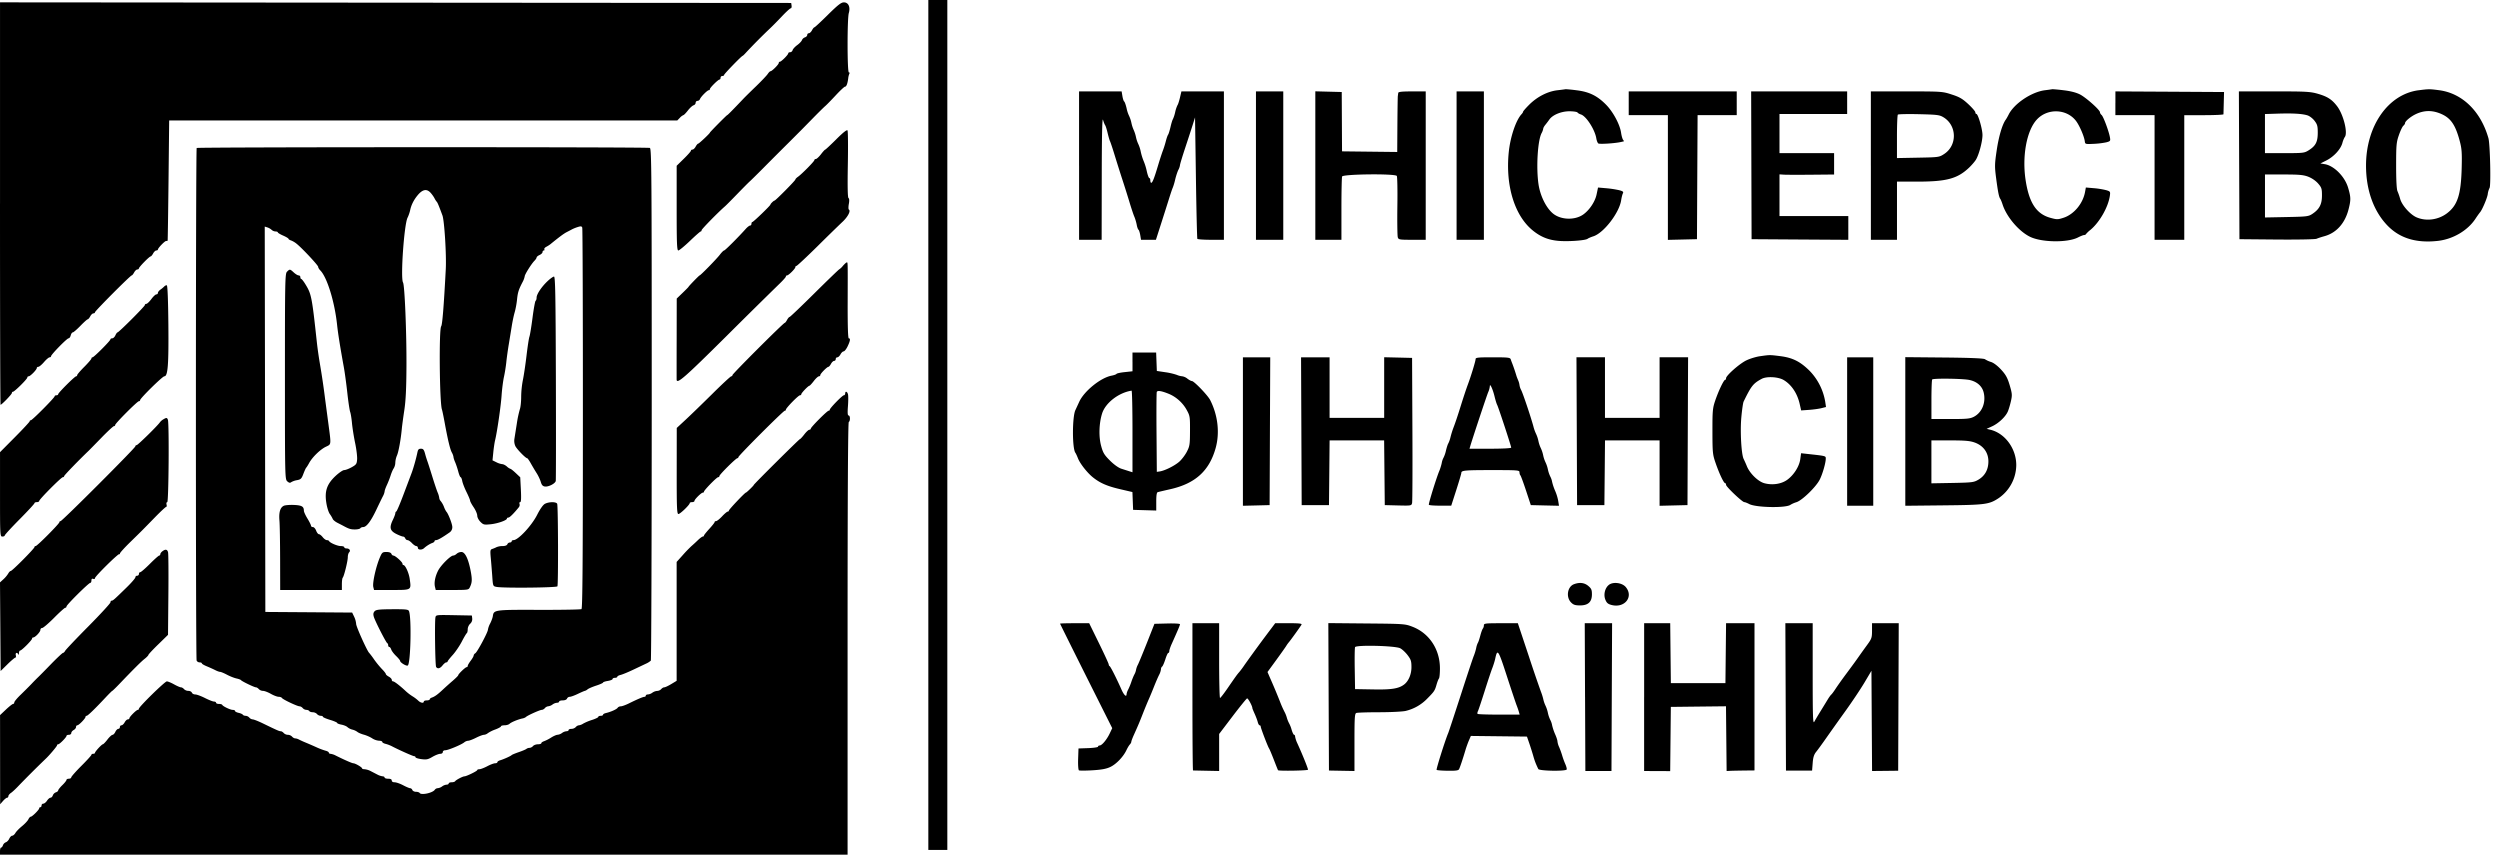 <svg width="117" height="40" viewBox="0 0 117 40" fill="none" xmlns="http://www.w3.org/2000/svg"><path fill-rule="evenodd" clip-rule="evenodd" d="M43.446 19.889v19.889h.889V0h-.889v19.889zM0 9.528c0 5.179.012 9.416.026 9.416.055 0 .53-.493.53-.55 0-.033.023-.06.05-.06.072 0 .672-.594.672-.665 0-.032.029-.058.064-.058.077 0 .38-.31.38-.388 0-.031.033-.056.073-.056.04 0 .16-.1.264-.221.105-.122.223-.222.26-.223.04 0 .07-.023.07-.051 0-.078.744-.839.82-.839.037 0 .083-.062.102-.139.02-.076.062-.138.095-.138s.193-.138.356-.306c.163-.168.317-.306.341-.306.025 0 .079-.062.12-.138.04-.077.107-.14.148-.14.04 0 .074-.023.074-.052 0-.06 1.659-1.725 1.719-1.725.022 0 .073-.063.114-.139.041-.076.108-.139.148-.139.041 0 .074-.022.074-.05 0-.06.49-.561.55-.561.023 0 .076-.063.117-.139.04-.076.108-.139.148-.139.041 0 .074-.02.074-.043 0-.068.32-.401.386-.401.032 0 .064-.007.07-.014.006-.008.025-1.276.042-2.82l.03-2.805h23.778l.122-.125a.503.503 0 0 1 .167-.128c.024-.001.12-.099.21-.217.093-.118.211-.227.265-.242.053-.015.097-.068.097-.116 0-.049.038-.089.085-.089.047 0 .1-.038.118-.086.042-.11.345-.414.412-.414a.052.052 0 0 0 .052-.053c0-.064.387-.447.453-.447.025 0 .047-.037.047-.083 0-.046.037-.083.083-.083.046 0 .083-.023.083-.05 0-.047.823-.895.869-.895.012 0 .09-.076.174-.17a27.32 27.32 0 0 1 1.105-1.112c.117-.11.37-.366.562-.57.192-.203.375-.37.407-.37.032 0 .05-.056.04-.125l-.018-.125L18.515.125.001.11v9.417zM38.745.694c-.325.321-.608.584-.63.584-.022 0-.073.062-.114.139-.04.076-.107.139-.148.139-.04 0-.074.035-.074.08 0 .043-.049.094-.108.113a.238.238 0 0 0-.14.129c-.018.052-.117.157-.222.233-.104.076-.201.183-.215.236-.015.054-.066.097-.115.097s-.089.023-.089.052c0 .066-.326.393-.393.393-.028 0-.051.026-.051.057 0 .069-.317.387-.385.387-.026 0-.084.057-.13.127-.045.07-.289.326-.54.57-.253.243-.525.511-.605.596-.495.521-.734.763-.755.763-.024 0-.807.791-.807.816 0 .037-.509.517-.548.517-.025 0-.078.063-.12.14-.04.075-.107.138-.147.138-.041 0-.074.024-.074.053 0 .028-.15.199-.334.378l-.333.326V9.74c0 1.653.013 1.982.077 1.982.042 0 .286-.2.541-.444.255-.245.483-.445.506-.445.024 0 .043-.026.043-.059 0-.05.759-.826 1.09-1.114.058-.05.319-.313.581-.584.262-.27.52-.53.572-.576.053-.046.332-.32.621-.611a232.97 232.97 0 0 1 1.247-1.248l.57-.571c.024-.023.251-.255.505-.514.254-.26.522-.525.596-.589.074-.063.3-.295.503-.514.203-.218.395-.397.427-.397.065 0 .119-.142.15-.392a.779.779 0 0 1 .055-.22c.019-.03.007-.055-.025-.055-.078 0-.08-2.51-.003-2.778.082-.282-.018-.5-.23-.5-.127 0-.275.115-.75.583zm34.143 3.53c-.463.054-.953.307-1.328.683-.155.155-.28.3-.28.323 0 .022-.032.073-.07.113-.264.28-.53 1.07-.601 1.788-.156 1.57.276 2.968 1.13 3.659.362.293.713.437 1.179.481.447.043 1.28-.015 1.382-.096.035-.027.156-.08.27-.116.486-.157 1.21-1.095 1.3-1.685.02-.13.056-.276.082-.326.037-.073.002-.101-.188-.15a4.778 4.778 0 0 0-.606-.09l-.37-.032-.067.32c-.072.347-.34.745-.636.95-.394.27-1.041.246-1.406-.054-.32-.264-.6-.832-.678-1.377-.113-.782-.038-2.034.144-2.382a.707.707 0 0 0 .078-.21c0-.034.044-.115.098-.18a5.39 5.39 0 0 0 .192-.253c.157-.22.568-.386.948-.382.183.001.348.027.367.057.019.03.09.07.159.092.247.077.653.707.72 1.117.017.105.059.212.093.239.056.043.78-.003 1.063-.068l.131-.03c.012-.002-.004-.035-.034-.073-.03-.038-.073-.188-.094-.333-.055-.38-.37-.97-.697-1.303-.411-.42-.792-.608-1.379-.68a7.002 7.002 0 0 0-.51-.052 13.26 13.26 0 0 1-.392.05zm22.808 0c-.63.084-1.439.629-1.692 1.14-.045.09-.106.197-.135.237-.16.216-.328.784-.422 1.424-.098.66-.1.767-.028 1.316.086.653.132.88.194.965.022.03.071.15.108.265.187.579.761 1.255 1.283 1.51.544.267 1.753.284 2.245.032.121-.062.25-.113.287-.113.037 0 .076-.019.086-.042a1.32 1.32 0 0 1 .208-.198c.43-.355.838-1.073.912-1.6.026-.192.018-.204-.176-.261a3.724 3.724 0 0 0-.576-.092l-.372-.032-.038.21c-.099.543-.522 1.05-1.007 1.206-.27.088-.31.088-.626 0-.638-.18-.975-.684-1.14-1.708-.186-1.145.034-2.369.52-2.891.497-.535 1.394-.502 1.829.066.164.215.383.722.412.953.016.135.027.139.406.121a3.75 3.75 0 0 0 .595-.07c.195-.051.205-.065.176-.233-.05-.287-.307-.977-.39-1.046-.042-.035-.076-.092-.076-.127 0-.11-.654-.692-.94-.838-.18-.09-.442-.157-.764-.194a7.69 7.69 0 0 0-.518-.05 9.205 9.205 0 0 1-.361.05zm17.495 0c-1.427.187-2.461 1.668-2.461 3.526 0 1.145.355 2.135 1.005 2.807.577.596 1.35.83 2.361.716.701-.08 1.383-.479 1.747-1.023a5.21 5.21 0 0 1 .215-.306c.093-.088.338-.657.368-.852a.914.914 0 0 1 .085-.295c.07-.089.026-2.051-.052-2.327-.358-1.263-1.225-2.107-2.309-2.248-.449-.059-.49-.058-.959.003zM50.501 7.75v3.472h1.056l.005-2.903c.003-2.035.022-2.844.06-2.708.031.107.076.22.1.25.023.03.075.193.114.361.04.168.09.343.114.39.023.045.123.345.221.666.098.32.26.833.36 1.139.1.305.25.78.332 1.055.083.275.183.575.223.667.04.092.09.26.112.376.02.114.058.22.083.236.024.015.06.127.082.25l.037.221h.697l.236-.736c.13-.405.299-.936.375-1.18.076-.245.157-.482.18-.528A2.85 2.85 0 0 0 55 8.395c.04-.165.106-.365.147-.445a.667.667 0 0 0 .076-.22c0-.042.11-.404.243-.806.133-.401.291-.887.352-1.08l.11-.35.041 2.82c.022 1.551.053 2.84.067 2.864.015.024.301.044.635.044h.608V4.278H55.29l-.068.291c-.038.16-.088.317-.113.348a1.473 1.473 0 0 0-.111.334 1.642 1.642 0 0 1-.108.332c-.023.03-.072.193-.11.361-.04.168-.09.331-.114.362-.023.03-.071.168-.106.305a4.456 4.456 0 0 1-.14.445c-.041.106-.143.419-.225.694-.177.592-.261.806-.318.806-.023 0-.042-.05-.042-.112 0-.06-.021-.11-.047-.11s-.079-.144-.118-.32a2.652 2.652 0 0 0-.14-.458 2.63 2.63 0 0 1-.14-.445 1.63 1.63 0 0 0-.114-.362 1.468 1.468 0 0 1-.112-.333 1.682 1.682 0 0 0-.107-.333 1.64 1.64 0 0 1-.107-.332 1.468 1.468 0 0 0-.112-.334 1.534 1.534 0 0 1-.113-.348c-.037-.16-.088-.304-.113-.32-.025-.015-.062-.127-.083-.25l-.037-.221H50.5V7.75zm8.278 0v3.472h1.278V4.278h-1.278V7.75zm2.778-.002v3.474h1.222v-1.44c0-.792.014-1.477.032-1.522.044-.114 2.488-.14 2.56-.026.025.04.037.675.026 1.413-.01.737-.001 1.394.02 1.458.034.11.074.117.671.117h.636V4.278h-.64c-.469 0-.64.018-.646.07l-.02.152c-.006.046-.015.653-.02 1.348l-.008 1.265-1.291-.015-1.292-.015-.007-1.389-.007-1.388-.618-.016-.618-.016v3.474zm6.611.002v3.472h1.278V4.278h-1.278V7.75zm8.056-2.917v.556h1.833v5.837l.68-.016.681-.016.014-2.902.015-2.903h1.832V4.278h-5.055v.555zm5.74 2.903l.01 3.458 2.263.015 2.264.014v-1.112H83.28V8.16l.209.014c.114.007.69.009 1.277.003l1.07-.01v-1H83.28V5.334h3.167V4.278h-4.493l.01 3.458zm5.593.014v3.472h1.222V8.5h.948c1.375 0 1.882-.137 2.428-.656.118-.113.26-.277.315-.365.143-.231.31-.853.31-1.158 0-.279-.206-.988-.286-.988-.027 0-.048-.035-.048-.077 0-.043-.15-.215-.331-.384-.272-.252-.411-.333-.776-.45-.437-.142-.469-.144-2.113-.144h-1.67V7.75zM99 4.833v.556h1.834v5.833h1.39V5.39h.916c.504 0 .918-.019.918-.042l.014-.541.013-.5-2.542-.015-2.542-.014v.556zm5.793 2.903l.013 3.458 1.75.016c.975.008 1.799-.008 1.861-.036.061-.028.224-.081.361-.119.561-.152.965-.6 1.134-1.257.114-.441.111-.57-.021-1.015-.157-.525-.659-1.03-1.097-1.101l-.199-.033.272-.136c.35-.174.671-.52.754-.811a1.15 1.15 0 0 1 .111-.283c.16-.182-.055-1.055-.357-1.45-.243-.317-.453-.452-.908-.582-.342-.098-.558-.11-2.035-.11h-1.652l.013 3.46zm9.476-2.395c.431.194.647.513.843 1.245.099.37.113.552.095 1.27-.032 1.25-.192 1.749-.685 2.124-.407.31-.971.387-1.424.193-.301-.13-.688-.564-.771-.867a2.914 2.914 0 0 0-.124-.356c-.041-.085-.064-.515-.064-1.194 0-.966.012-1.095.129-1.433.071-.204.164-.4.208-.437.044-.037.08-.092.08-.123 0-.09.271-.315.519-.429.397-.182.778-.18 1.194.007zm-6.282.057c.1.03.25.145.333.255.131.172.152.251.151.565-.002.425-.098.61-.424.815-.201.127-.256.134-1.129.134H106v-1.83l.598-.019c.703-.022 1.139.003 1.389.08zm-17.024.096c.627.388.64 1.313.022 1.714-.23.15-.253.153-1.22.171l-.987.019v-.995c0-.548.019-1.015.042-1.039.023-.023.468-.032.99-.02.868.021.965.034 1.153.15zM39.139 6.518c-.267.265-.5.483-.52.485-.019.001-.11.1-.2.22-.093.119-.199.217-.237.219-.038.001-.07.025-.07.053 0 .057-.593.658-.77.781-.065.045-.118.101-.118.125 0 .048-.93.988-.978.988-.038 0-.19.149-.19.186 0 .046-.796.814-.844.814-.024 0-.044.037-.044.083 0 .046-.028.084-.063.084s-.124.068-.2.152c-.357.4-.972 1.014-1.016 1.014-.027 0-.119.092-.204.204-.152.199-.9.963-.942.963-.024 0-.52.51-.52.536 0 .008-.124.135-.276.281l-.276.266-.003 1.861a464.382 464.382 0 0 0-.002 1.93c.007.233.363-.078 2.326-2.027a351.921 351.921 0 0 1 2.449-2.418c.186-.176.338-.345.338-.375 0-.03.024-.054.054-.054.072 0 .39-.315.39-.387 0-.032.024-.058.052-.058.028 0 .489-.43 1.023-.958a87.985 87.985 0 0 1 1.1-1.075c.272-.244.432-.54.328-.604-.024-.015-.024-.133 0-.264.028-.151.022-.25-.015-.273-.04-.024-.05-.533-.032-1.567.015-.842.008-1.561-.015-1.598-.028-.046-.199.088-.526.413zm-29.934.408c-.046.046-.05 23.866-.003 23.986.018.048.08.088.139.088.058 0 .105.02.105.045 0 .025.106.088.236.14.13.054.307.134.393.178.087.045.19.081.228.081.039 0 .183.06.32.133.137.073.334.15.439.174.104.022.202.058.217.08.041.056.622.336.699.336.036 0 .096.037.135.083a.287.287 0 0 0 .195.083c.07 0 .235.063.368.139.133.076.297.138.364.138s.137.026.156.057c.044.07.718.389.824.389.043 0 .11.037.148.083a.254.254 0 0 0 .17.083c.056 0 .117.025.136.056.018.03.092.055.163.055.07 0 .16.038.198.084a.258.258 0 0 0 .173.083c.058 0 .105.02.105.045 0 .025.15.09.333.145.183.055.333.12.333.143 0 .024.091.06.203.081.11.021.238.074.281.118a.565.565 0 0 0 .228.114.68.68 0 0 1 .233.106c.045.04.183.098.305.131s.297.11.39.172a.702.702 0 0 0 .319.111c.084 0 .152.025.152.055s.07.071.153.091c.084.02.215.07.292.11.328.172.989.467 1.047.467.035 0 .064.023.064.05 0 .028.123.068.274.088.234.032.309.017.518-.106.135-.079.3-.143.366-.143.07 0 .12-.035.12-.084 0-.047.05-.083.118-.083.133 0 .753-.26.886-.37a.338.338 0 0 1 .182-.074c.052 0 .218-.063.37-.14.15-.076.316-.138.368-.138a.332.332 0 0 0 .182-.076 1.57 1.57 0 0 1 .352-.174c.145-.054.264-.12.264-.147 0-.026.073-.048.163-.048.089 0 .195-.03.236-.069.08-.076.384-.202.6-.25a.41.41 0 0 0 .168-.068c.043-.06.65-.335.74-.335.043 0 .11-.037.148-.083a.25.25 0 0 1 .16-.085.423.423 0 0 0 .198-.084.42.42 0 0 1 .209-.081c.055 0 .1-.025.1-.056 0-.03.076-.055.168-.055.099 0 .182-.035.2-.084a.145.145 0 0 1 .128-.083c.052 0 .224-.062.382-.139.159-.076.305-.139.326-.139a.33.33 0 0 0 .125-.071c.048-.04.231-.119.407-.176.176-.057.32-.122.32-.143 0-.022.1-.056.222-.075.122-.02.222-.06.222-.09 0-.031.05-.056.111-.056s.111-.022.111-.05c0-.027.069-.065.153-.085.084-.02.34-.125.57-.234l.61-.289a.86.86 0 0 0 .236-.147c.022-.03.041-5.434.042-12.008 0-10.849-.008-11.956-.088-11.986-.12-.047-21.162-.043-21.208.003zm98.824 1.346c.166.063.349.19.458.315.163.189.181.244.181.562 0 .408-.118.638-.44.855-.189.127-.25.135-1.213.154l-1.014.02V8.166h.875c.725 0 .923.018 1.153.105zm-87.883.743c.063.068.148.186.188.263a.84.84 0 0 0 .106.166c.033.028.101.191.266.638.092.25.191 1.852.156 2.522-.092 1.741-.161 2.6-.215 2.668-.108.136-.076 3.582.036 3.895.017.045.071.308.122.583.15.82.256 1.27.34 1.425a.666.666 0 0 1 .079.214c0 .037.034.145.077.242.042.096.108.293.146.438.038.146.088.264.111.264.023 0 .058.083.076.183.02.1.109.332.2.514.09.182.165.361.166.398 0 .036.076.178.168.313.092.136.167.311.167.39 0 .08.065.207.148.29.138.138.172.146.482.114.335-.035.759-.185.759-.268 0-.025.031-.045.07-.045.059 0 .253-.193.492-.489a.173.173 0 0 0 .028-.152c-.017-.045-.004-.081.03-.081.044 0 .053-.174.033-.581l-.03-.582-.208-.196c-.115-.108-.226-.197-.248-.197a.525.525 0 0 1-.167-.11c-.07-.062-.17-.112-.223-.112a.839.839 0 0 1-.273-.09l-.179-.088.037-.37c.02-.202.057-.456.083-.563.098-.403.272-1.603.306-2.111.02-.29.07-.678.11-.861.041-.183.091-.496.111-.695.02-.198.072-.573.116-.833l.14-.861c.034-.214.095-.501.136-.639.04-.137.09-.4.108-.583.036-.345.074-.467.255-.817a.986.986 0 0 0 .106-.28c0-.085.315-.587.458-.73.054-.054.098-.122.098-.15 0-.03.062-.082.138-.117.077-.034.14-.096.14-.137 0-.041.026-.075.058-.075s.044-.024.026-.053c-.018-.029.023-.082.09-.118a1.46 1.46 0 0 0 .183-.114c.45-.365.639-.505.78-.577.092-.047.205-.106.251-.132a1.85 1.85 0 0 1 .26-.103c.144-.046.184-.041.21.027.018.047.032 4.074.03 8.95 0 6.692-.017 8.874-.066 8.904-.035.022-.93.038-1.989.035-2.083-.007-2.117-.002-2.159.292-.01.076-.067.231-.125.345a.977.977 0 0 0-.105.29c0 .118-.499 1.05-.59 1.104-.043.025-.077.072-.077.106s-.062.143-.139.244c-.076.1-.139.208-.139.24 0 .034-.023.06-.051.06-.058 0-.393.322-.394.38 0 .02-.117.137-.259.26-.142.121-.351.309-.465.416-.24.226-.376.323-.511.369-.054.018-.098.055-.098.082 0 .027-.062.049-.138.049-.077 0-.14.025-.14.055 0 .09-.154.064-.261-.044a1.689 1.689 0 0 0-.266-.201 2.198 2.198 0 0 1-.306-.232c-.278-.262-.544-.467-.604-.467-.034 0-.062-.033-.062-.074 0-.04-.063-.107-.14-.148-.076-.041-.138-.096-.138-.123 0-.026-.081-.13-.18-.23a4.397 4.397 0 0 1-.373-.457 3.54 3.54 0 0 0-.226-.301c-.089-.073-.61-1.229-.61-1.354a.984.984 0 0 0-.093-.338l-.094-.196-2.031-.015-2.032-.014-.014-9.018-.014-9.017.122.038a.58.58 0 0 1 .2.115.299.299 0 0 0 .182.076c.06 0 .108.02.108.042 0 .023.113.091.25.151s.25.128.25.15c0 .021.052.056.117.076a.99.99 0 0 1 .263.156c.272.221 1.007 1.008 1.008 1.078 0 .038.044.114.098.167.318.318.672 1.463.787 2.541.045.421.136.996.318 2 .044.245.117.782.162 1.195.045.412.105.812.133.889.027.076.066.314.085.528.02.213.085.629.146.922.062.294.104.64.094.77-.015.213-.04.249-.255.369-.13.073-.288.133-.35.133s-.248.127-.412.282c-.398.377-.51.704-.424 1.25.032.21.105.444.162.521.056.078.117.181.136.23.018.049.116.13.218.182.102.052.223.114.269.139.272.148.353.174.551.174.121 0 .236-.025.255-.056.018-.03.078-.055.131-.055.156 0 .36-.268.616-.806.13-.275.272-.566.315-.647a.675.675 0 0 0 .076-.219c0-.04.048-.173.106-.297a4.31 4.31 0 0 0 .175-.448c.038-.122.102-.272.144-.332a.558.558 0 0 0 .075-.27.99.99 0 0 1 .078-.334c.075-.17.18-.747.227-1.258.013-.138.065-.525.116-.862.067-.438.095-1.018.1-2.055.008-1.574-.083-3.793-.16-3.917-.125-.203.05-2.72.212-3.036.044-.087.1-.246.122-.353.051-.243.17-.479.348-.694.229-.276.422-.316.601-.124zm19.3 3.43a.762.762 0 0 1-.172.162c-.018.003-.538.504-1.155 1.115-.616.611-1.14 1.111-1.165 1.111-.025 0-.078.063-.12.14-.04.076-.09.138-.109.138-.06 0-2.446 2.383-2.446 2.443a.057.057 0 0 1-.056.057c-.032 0-.43.369-.884.82-.455.45-1.016.994-1.247 1.208l-.42.389-.002 2.014c-.002 1.731.01 2.014.08 2.014.082 0 .53-.431.53-.512 0-.024.05-.044.11-.044.061 0 .111-.026.111-.057 0-.072.319-.387.391-.387.03 0 .054-.02.054-.045 0-.068.596-.678.663-.678.032 0 .06-.024.06-.055 0-.067.772-.834.84-.834.026 0 .048-.023.048-.051 0-.068 2.102-2.17 2.17-2.17a.051.051 0 0 0 .052-.05c0-.075.585-.673.658-.673.036 0 .064-.023.064-.051 0-.057.321-.392.38-.396.02-.001.112-.1.204-.22.091-.12.198-.218.236-.22.038 0 .07-.028.07-.06 0-.066.315-.386.38-.386.025 0 .078-.063.12-.14.04-.076.107-.138.148-.138.04 0 .073-.038.073-.083 0-.046.034-.084.074-.084.041 0 .108-.062.149-.139.04-.076.107-.139.147-.139.04 0 .123-.104.185-.232.124-.257.142-.379.056-.379-.037 0-.055-.579-.052-1.68.006-1.978.008-1.876-.045-1.872-.023.002-.104.076-.18.163zm-26.014.271c-.091.093-.097.402-.097 4.905 0 4.72.002 4.808.11 4.906.08.072.13.083.18.041a.79.79 0 0 1 .274-.096c.178-.033.214-.069.3-.297.054-.142.113-.27.13-.286.019-.015.082-.115.14-.222.151-.276.522-.635.782-.759.258-.122.252-.067.118-1.075l-.155-1.166a35.74 35.74 0 0 0-.242-1.64 19.25 19.25 0 0 1-.136-.944c-.24-2.22-.26-2.32-.55-2.791-.08-.13-.165-.236-.187-.236-.023 0-.042-.038-.042-.084a.082.082 0 0 0-.08-.083c-.045 0-.148-.063-.23-.139-.176-.162-.187-.163-.315-.034zm12.199.437c-.284.266-.518.616-.518.773 0 .068-.02.136-.046.151-.025.015-.09.373-.145.795-.054.422-.12.82-.145.886-.025.065-.086.465-.136.889-.05.423-.127.936-.17 1.139a4.51 4.51 0 0 0-.08.788c0 .23-.028.49-.061.575a5.182 5.182 0 0 0-.144.684l-.113.714a.606.606 0 0 0 .047.333c.078.151.48.564.55.564.021 0 .098.108.171.24.073.13.195.336.271.455.077.12.165.307.197.415.042.146.092.201.193.215.168.024.483-.138.508-.261.01-.05.013-2.223.005-4.827-.012-3.883-.028-4.737-.088-4.737-.04 0-.174.094-.296.209zm-17.942.252a1.33 1.33 0 0 1-.18.149c-.065.045-.119.114-.119.153a.07.07 0 0 1-.072.07c-.04 0-.147.1-.236.222-.09.121-.195.221-.233.222-.039 0-.07.026-.07.057 0 .06-1.218 1.278-1.279 1.278-.02 0-.065.062-.1.138-.034.077-.1.14-.147.14-.047 0-.085.021-.085.048 0 .065-.773.84-.837.84-.029 0-.052.025-.052.056 0 .03-.15.205-.333.389-.183.183-.334.358-.334.389 0 .03-.022.055-.049.055-.065 0-.84.773-.84.838 0 .028-.037.051-.083.051-.046 0-.083.021-.083.047 0 .066-1.046 1.12-1.112 1.12-.03 0-.055.021-.055.048 0 .026-.312.363-.694.747l-.695.7v1.975c0 1.937.003 1.974.112 1.974.06 0 .11-.024.11-.053 0-.03.313-.37.695-.756.382-.386.695-.724.695-.752 0-.027.05-.05.11-.05.062 0 .112-.025.112-.055 0-.076 1.031-1.112 1.106-1.112.033 0 .06-.022.06-.049 0-.038.669-.73 1.16-1.2.032-.031.296-.3.586-.598s.553-.542.585-.542c.032 0 .058-.024.058-.054 0-.073 1.035-1.112 1.109-1.112.032 0 .058-.023.058-.051 0-.085 1.049-1.116 1.134-1.116.165 0 .206-.527.189-2.412-.011-1.156-.038-1.835-.073-1.845-.03-.009-.084.014-.118.051zm45.312 3.533v.438l-.36.039c-.198.02-.373.058-.388.083-.016.025-.12.062-.231.083-.511.096-1.285.722-1.515 1.225l-.179.388c-.151.324-.152 1.796 0 1.997.024.032.077.146.118.253.097.251.437.685.706.899.334.267.669.412 1.278.553l.567.132.016.416.016.417.542.016.541.016v-.42c0-.29.022-.427.07-.44.038-.012.307-.075.597-.141 1.163-.265 1.815-.858 2.112-1.92.2-.714.106-1.54-.256-2.25-.113-.222-.754-.889-.855-.889-.037 0-.13-.05-.208-.11a.512.512 0 0 0-.241-.112.838.838 0 0 1-.257-.067 3.047 3.047 0 0 0-.545-.125l-.389-.058-.016-.43-.016-.431H53v.438zm29.361-.266c-.183.026-.47.114-.637.196-.32.155-.946.708-.946.835 0 .041-.02.075-.044.075-.063 0-.31.519-.464.972-.12.356-.13.479-.129 1.444.002.99.011 1.082.147 1.473.17.494.383.944.446.944.024 0 .044.035.044.078 0 .09.76.81.854.811.035 0 .138.04.23.089.318.168 1.731.194 1.932.035a1.26 1.26 0 0 1 .283-.123c.266-.086.907-.708 1.082-1.049.133-.26.286-.787.286-.986 0-.13.018-.125-.841-.22l-.314-.035-.038.277c-.047.346-.31.757-.625.977-.272.19-.686.25-1.055.15-.289-.077-.676-.452-.816-.788a6.083 6.083 0 0 0-.152-.343c-.11-.21-.171-1.291-.111-1.948.032-.353.08-.686.107-.741.359-.738.447-.849.845-1.064.232-.126.77-.098 1.028.053.365.214.641.626.752 1.123l.068.301.367-.026c.203-.014.465-.05.582-.08l.214-.054-.039-.26a2.726 2.726 0 0 0-.722-1.427c-.44-.439-.8-.62-1.376-.693-.502-.063-.487-.063-.957.004zm-24.194 3.524v3.474l.625-.015.625-.016.014-3.458.015-3.459h-1.279v3.474zm2.736-.015l.014 3.458h1.278l.015-1.514.014-1.514h2.552l.015 1.514.015 1.514.623.016c.61.015.625.012.655-.112.017-.07.024-1.626.015-3.46l-.015-3.333-.653-.016-.653-.015v2.837h-2.555v-2.834h-1.335l.015 3.459zm8.153-3.368c0 .087-.214.789-.363 1.187-.079.213-.21.61-.332 1-.136.439-.257.8-.335 1a4.45 4.45 0 0 0-.14.444 1.381 1.381 0 0 1-.105.306c-.023.03-.073.18-.11.333a1.43 1.43 0 0 1-.113.333.838.838 0 0 0-.085.25c-.022.108-.072.27-.11.362-.141.333-.519 1.555-.493 1.597.014.023.256.041.536.04h.511l.237-.735c.13-.405.236-.764.236-.8-.001-.115.165-.13 1.448-.13 1.198 0 1.273.006 1.273.102 0 .056.02.12.042.143.023.022.142.345.265.717l.223.677.66.016.659.015-.037-.23a2.203 2.203 0 0 0-.14-.46 2.514 2.514 0 0 1-.144-.424.843.843 0 0 0-.085-.251 1.434 1.434 0 0 1-.113-.334 1.496 1.496 0 0 0-.111-.333 1.5 1.5 0 0 1-.111-.333 1.496 1.496 0 0 0-.111-.334 1.5 1.5 0 0 1-.111-.333 1.527 1.527 0 0 0-.11-.332 1.924 1.924 0 0 1-.128-.362c-.14-.504-.482-1.516-.567-1.685a.73.73 0 0 1-.08-.232.847.847 0 0 0-.065-.232 3.086 3.086 0 0 1-.072-.184 8.458 8.458 0 0 0-.196-.583 3.103 3.103 0 0 1-.077-.209c-.028-.086-.119-.097-.839-.097-.709 0-.807.011-.807.09zm4.736 3.368l.014 3.458h1.278l.015-1.514.014-1.514h2.554v3.06l.653-.016.653-.016.014-3.458.014-3.459h-1.334v2.834h-2.556v-2.834h-1.334l.015 3.459zm12.653.013v3.473h1.222v-6.945h-1.222v3.472zm2.722-.002v3.478l1.792-.019c1.955-.02 2.127-.042 2.571-.334a1.9 1.9 0 0 0 .83-1.54c.006-.777-.525-1.504-1.22-1.667l-.167-.04.253-.116c.31-.143.638-.453.742-.701.043-.102.108-.322.145-.489.061-.273.055-.346-.06-.734-.103-.347-.181-.49-.398-.727-.165-.18-.35-.322-.476-.362a1.174 1.174 0 0 1-.284-.129c-.053-.042-.664-.068-1.903-.08l-1.825-.017v3.477zm3-2.41c.362.079.603.294.672.605.105.463-.085.92-.461 1.117-.18.093-.325.107-1.098.107h-.89v-.907c0-.5.016-.924.036-.945.06-.06 1.435-.042 1.74.024zm-22.221.78c.04.164.093.337.118.382.057.102.659 1.933.659 2.005 0 .03-.419.051-.976.051h-.976l.037-.125c.13-.434.776-2.378.839-2.522a.922.922 0 0 0 .076-.278c0-.165.14.139.223.486zM53 20.19v1.912l-.152-.048-.375-.12c-.133-.044-.345-.196-.53-.382-.264-.263-.324-.363-.41-.684-.118-.435-.1-1.052.045-1.516.156-.496.774-.975 1.38-1.069.024-.003.042.855.042 1.907zm1.695-1.76c.342.139.653.415.835.743.159.287.165.324.162.993-.002.639-.014.717-.149.977-.08.155-.24.365-.355.466-.218.191-.68.421-.913.454l-.136.02-.014-1.834c-.008-1.008-.003-1.865.012-1.904.032-.081.215-.053.558.085zm-15.14-.014c0 .045-.027.083-.062.083-.07 0-.66.605-.66.677 0 .025-.023.045-.052.045-.068 0-.836.771-.836.839 0 .027-.031.051-.07.053-.038.001-.144.1-.236.22-.091.119-.184.218-.205.219-.037.003-2.156 2.107-2.156 2.142 0 .03-.34.36-.37.36-.047 0-.797.792-.797.842 0 .026-.024.047-.054.047s-.15.1-.264.223c-.115.122-.24.222-.279.222-.038 0-.07.02-.07.046 0 .025-.112.168-.25.318-.137.15-.25.292-.25.315 0 .024-.023.043-.053.043s-.138.081-.24.18c-.103.1-.235.22-.294.27a6.19 6.19 0 0 0-.398.413l-.292.325v5.564l-.252.152c-.139.084-.286.153-.327.153-.04 0-.105.037-.143.083a.281.281 0 0 1-.188.085.457.457 0 0 0-.226.083.42.42 0 0 1-.208.082c-.055 0-.1.025-.1.056 0 .03-.028.055-.061.055-.068 0-.325.109-.736.312-.148.073-.316.133-.372.133-.057 0-.124.03-.148.069-.045.07-.326.195-.558.248-.07.016-.125.05-.125.078 0 .027-.05.049-.111.049-.062 0-.112.022-.112.05 0 .026-.13.09-.291.142a2.36 2.36 0 0 0-.415.173.493.493 0 0 1-.202.08c-.043 0-.11.037-.147.083a.294.294 0 0 1-.201.083c-.073 0-.133.025-.133.056 0 .03-.045.055-.1.055a.42.42 0 0 0-.208.082.43.43 0 0 1-.206.083c-.055.001-.192.06-.306.133a1.91 1.91 0 0 1-.332.17c-.07.022-.125.063-.125.092 0 .028-.072.051-.16.051-.088 0-.191.038-.23.084a.246.246 0 0 1-.162.083.251.251 0 0 0-.146.048c-.029.026-.19.095-.358.152-.168.058-.318.12-.333.139-.035.042-.376.196-.542.244-.069.02-.125.059-.125.087 0 .029-.049.052-.108.052-.06 0-.226.063-.37.14-.143.075-.307.138-.363.138-.057 0-.103.019-.103.042 0 .044-.506.291-.597.291-.078 0-.396.166-.433.226-.018.029-.093.052-.168.052-.075 0-.136.025-.136.056 0 .03-.045.055-.1.055a.42.42 0 0 0-.208.082.426.426 0 0 1-.203.083.186.186 0 0 0-.139.072c-.095.15-.64.267-.71.152-.02-.03-.097-.055-.172-.055-.076 0-.152-.038-.17-.084-.017-.046-.063-.083-.1-.083-.039 0-.188-.063-.331-.139-.144-.076-.323-.139-.397-.139-.084 0-.136-.032-.136-.083 0-.056-.056-.084-.167-.084-.092 0-.167-.025-.167-.055s-.04-.056-.088-.056a.741.741 0 0 1-.25-.083l-.323-.167a.763.763 0 0 0-.278-.083c-.064 0-.116-.019-.117-.042 0-.051-.318-.236-.406-.236-.057 0-.41-.154-.834-.366a.74.74 0 0 0-.236-.078c-.043 0-.079-.025-.079-.055s-.069-.07-.152-.09a3.189 3.189 0 0 1-.431-.163 18.35 18.35 0 0 0-.5-.217 4.31 4.31 0 0 1-.319-.145.446.446 0 0 0-.173-.052c-.043 0-.109-.038-.147-.084a.285.285 0 0 0-.194-.083.285.285 0 0 1-.195-.083c-.038-.046-.101-.084-.14-.084-.071 0-.163-.04-.862-.38-.2-.096-.403-.175-.452-.175a.24.24 0 0 1-.157-.084.254.254 0 0 0-.17-.083c-.056 0-.115-.023-.133-.051-.017-.029-.106-.068-.198-.088-.09-.02-.166-.06-.166-.088 0-.028-.048-.05-.106-.05-.114 0-.465-.168-.495-.237-.01-.023-.08-.042-.153-.042-.074 0-.134-.025-.134-.055s-.044-.056-.098-.056c-.053 0-.244-.076-.424-.167-.18-.091-.384-.166-.453-.166-.068 0-.14-.038-.157-.083-.017-.046-.092-.084-.165-.084a.297.297 0 0 1-.204-.083c-.038-.046-.102-.083-.143-.083-.041 0-.187-.063-.324-.14-.136-.076-.288-.138-.336-.138-.092 0-1.308 1.191-1.308 1.281a.052.052 0 0 1-.05.052c-.068 0-.394.327-.394.393 0 .029-.033.052-.074.052-.04 0-.107.062-.148.139-.041.076-.108.138-.149.138-.04 0-.074.038-.074.084 0 .046-.033.083-.074.083-.04 0-.103.063-.138.139-.034.076-.095.14-.134.141-.038.002-.145.1-.237.22-.091.12-.187.218-.211.22-.057.003-.372.345-.372.404 0 .023-.038.043-.083.043-.046 0-.084.022-.084.048 0 .027-.212.261-.472.52-.26.26-.472.501-.472.536 0 .034-.05.062-.111.062-.062 0-.112.026-.112.057 0 .031-.087.142-.194.245-.107.104-.194.215-.194.246 0 .03-.05.072-.109.09a.247.247 0 0 0-.142.143c-.02.06-.068.108-.108.108-.04 0-.114.063-.164.14-.05.076-.128.138-.173.138a.083.083 0 0 0-.082.083c0 .046-.025.084-.056.084-.03 0-.055.023-.055.051 0 .067-.327.393-.395.393-.028 0-.08.056-.112.125-.033.069-.168.213-.3.32-.13.107-.27.25-.308.32-.04.068-.105.124-.146.124-.041 0-.103.062-.138.138-.034.076-.107.152-.162.17a.238.238 0 0 0-.135.14c-.019.059-.057.108-.086.108-.028 0-.052.075-.052.166V40h39.667V29.892c0-6.678.019-10.12.056-10.142.077-.048.07-.306-.009-.306-.045 0-.054-.124-.03-.434.018-.239.02-.489.002-.555-.036-.138-.13-.165-.13-.038zM7.64 19.628a.558.558 0 0 0-.154.133c-.095.148-1.036 1.072-1.092 1.072-.032 0-.06.026-.06.056 0 .074-3.426 3.5-3.499 3.5-.03 0-.056.023-.056.05 0 .07-1.04 1.117-1.11 1.117-.031 0-.056.021-.056.048 0 .067-1.043 1.118-1.11 1.118-.029 0-.082.055-.118.12a1.298 1.298 0 0 1-.225.268l-.16.146.015 2.074.014 2.074.318-.313c.175-.172.342-.313.37-.313.029 0 .039-.05.023-.111-.032-.12.067-.157.114-.042.015.038.03.013.032-.056.002-.068.03-.125.06-.125.07 0 .555-.488.555-.558 0-.03.024-.053.053-.053.09 0 .336-.258.336-.353 0-.05.038-.091.085-.091.046 0 .295-.213.553-.472.257-.26.494-.473.526-.473.032 0 .058-.028.058-.062 0-.075 1.039-1.104 1.114-1.104.03 0 .053-.05.053-.11 0-.074.027-.099.083-.077.046.018.084.002.084-.036 0-.082 1.096-1.163 1.137-1.121.016.016.03.002.03-.031 0-.034.218-.274.486-.536.567-.554.543-.53 1.156-1.159.261-.267.496-.486.522-.486.026 0 .034-.05.018-.11-.016-.063-.001-.112.033-.112.067 0 .094-3.686.029-3.857-.04-.102-.067-.104-.217-.015zm84.777 1.083c.404.145.64.47.64.88 0 .383-.158.674-.468.858-.213.126-.286.135-1.213.153l-.986.018v-2.009h.875c.7 0 .93.02 1.152.1zm-72.878.442c-.055.28-.19.76-.276.986l-.377 1c-.16.428-.313.786-.338.796-.026.01-.047.05-.047.087 0 .038-.05.172-.11.298-.183.378-.144.524.183.682.124.06.256.11.293.11.037 0 .081.037.099.082.017.046.066.084.107.084.042 0 .134.062.206.139.072.076.164.139.204.139.04 0 .074.037.074.083 0 .1.185.11.29.014.11-.102.28-.207.39-.244.054-.018.098-.055.098-.082 0-.027.036-.05.08-.05.074 0 .292-.125.628-.361a.294.294 0 0 0 .125-.25c0-.143-.196-.645-.28-.722a1.1 1.1 0 0 1-.11-.222 1.04 1.04 0 0 0-.15-.268.26.26 0 0 1-.071-.15.986.986 0 0 0-.077-.26c-.042-.1-.157-.445-.256-.766s-.199-.634-.223-.695a4.563 4.563 0 0 1-.107-.347c-.052-.192-.088-.236-.194-.236-.098 0-.138.038-.16.153zm5.96 2.428c-.086.047-.227.248-.36.512-.258.51-.888 1.185-1.107 1.185-.048 0-.086.025-.086.055s-.038.056-.085.056c-.047 0-.1.037-.117.083-.02.052-.105.084-.222.084a.757.757 0 0 0-.285.051 1.412 1.412 0 0 1-.2.084c-.093.03-.1.073-.07.407.02.206.05.59.07.855.033.48.033.48.2.514.308.061 2.81.038 2.85-.027.045-.072.034-3.742-.01-3.86-.04-.103-.387-.102-.578.001zm-12.207.086c-.176.073-.248.306-.214.694.016.183.03.99.032 1.792l.003 1.458H16v-.268c0-.148.018-.286.04-.308.06-.06.235-.766.237-.954 0-.094.029-.198.063-.232.082-.081.015-.182-.12-.182-.06 0-.108-.025-.108-.056 0-.03-.073-.055-.163-.055-.158 0-.513-.153-.55-.237-.01-.022-.057-.041-.104-.041-.046 0-.133-.063-.193-.14-.06-.076-.14-.138-.177-.138-.037 0-.095-.075-.13-.167-.034-.091-.102-.166-.15-.166-.05 0-.09-.029-.09-.064 0-.034-.074-.185-.166-.334-.091-.149-.167-.314-.167-.367-.002-.197-.094-.252-.452-.27-.194-.009-.41.007-.479.035zM7.6 25.8c-.054.04-.098.102-.098.137 0 .034-.022.063-.05.063-.028 0-.225.175-.438.389-.213.214-.415.389-.45.389-.034 0-.062.037-.062.083a.084.084 0 0 1-.083.083c-.046 0-.083.034-.083.075 0 .04-.19.26-.423.486-.583.569-.625.606-.688.606-.03 0-.056.036-.056.08 0 .043-.464.547-1.03 1.12-.568.573-1.056 1.087-1.086 1.143-.03.056-.077.102-.105.102-.027 0-.283.24-.567.532-.285.294-.55.562-.59.598a9.4 9.4 0 0 0-.305.309c-.128.135-.365.37-.525.525-.16.154-.292.312-.292.352 0 .04-.025.072-.056.072s-.181.118-.334.262l-.277.261.002 2.086.002 2.086.134-.153c.074-.084.161-.153.193-.153s.058-.032.058-.07c0-.04.055-.109.121-.154.067-.044.223-.19.348-.323a50.17 50.17 0 0 1 1.268-1.265c.167-.153.541-.594.541-.638 0-.028.025-.05.055-.05.066 0 .39-.33.39-.397 0-.026.05-.047.11-.047.062 0 .112-.037.112-.082 0-.044.05-.108.11-.14.062-.033.112-.096.112-.141 0-.045.027-.082.061-.082.071 0 .383-.321.383-.394a.05.05 0 0 1 .052-.05c.053 0 .38-.316.882-.852.162-.173.305-.315.318-.315.012 0 .154-.137.316-.306.704-.735 1.035-1.064 1.2-1.194.096-.076.176-.16.176-.184 0-.025.207-.247.46-.492l.457-.447.017-1.868c.01-1.027.003-1.924-.015-1.994-.035-.142-.122-.157-.265-.048zm10.181.281c-.187.436-.358 1.204-.31 1.393l.034.137h.825c.946 0 .918.017.845-.515-.038-.281-.206-.652-.296-.652-.024 0-.043-.027-.043-.062 0-.077-.338-.38-.425-.381-.035 0-.078-.039-.095-.084-.02-.053-.106-.084-.23-.084-.182 0-.207.02-.305.248zm3.59-.164c-.045.045-.118.083-.16.083-.124 0-.576.45-.706.702-.14.272-.197.57-.147.767l.035.142h.768c.74 0 .77-.004.827-.125.108-.223.115-.362.04-.76-.111-.58-.264-.893-.435-.893a.358.358 0 0 0-.222.084zm52.293 1.423c-.309.113-.387.606-.136.857.109.11.193.136.419.136.38 0 .555-.163.555-.52 0-.208-.027-.27-.17-.391-.18-.152-.404-.18-.668-.082zm1.63.034c-.187.148-.259.464-.16.698.061.149.124.2.293.243.609.153 1.034-.383.662-.837-.169-.207-.597-.263-.796-.104zM17.53 28.609c-.061.068-.07.136-.036.255.058.202.574 1.212.631 1.238.023.01.042.054.042.097 0 .043.023.079.052.079.028 0 .069.053.09.118.02.064.121.2.225.3.104.101.19.204.19.23.003.08.279.252.357.222.136-.052.186-2.23.06-2.547-.034-.08-.135-.092-.783-.089-.62.004-.758.02-.828.097zm2.848.292c-.04.208-.012 2.239.032 2.31.066.106.185.078.303-.072.06-.076.137-.139.17-.139.034 0 .063-.019.064-.042 0-.023.108-.159.238-.303s.323-.427.428-.63c.104-.202.21-.38.233-.394.024-.015.043-.096.043-.181 0-.086.051-.201.114-.258a.29.29 0 0 0 .097-.245l-.016-.141-.841-.016c-.836-.015-.841-.014-.866.111zm29.233.286c0 .01.55 1.116 1.22 2.456l1.221 2.435-.12.253c-.14.291-.364.558-.47.558-.04 0-.073.024-.073.053 0 .03-.206.06-.458.07l-.458.016-.017.495c-.009.278.008.51.038.529.03.018.317.017.639-.003.433-.027.65-.068.837-.159.276-.133.6-.474.745-.779.05-.107.122-.227.16-.268.039-.04.07-.098.07-.128s.052-.172.117-.315c.223-.498.265-.597.43-1.02.092-.234.216-.534.275-.666.06-.133.172-.405.25-.604.08-.2.182-.437.23-.528a.762.762 0 0 0 .086-.26c0-.05.025-.108.054-.126.03-.018.096-.17.15-.337.052-.167.115-.303.14-.303.025 0 .046-.038.046-.084 0-.047.047-.19.105-.32.305-.678.395-.892.395-.938 0-.029-.263-.044-.598-.035l-.597.015-.34.862c-.187.473-.381.943-.43 1.043a.912.912 0 0 0-.091.25.683.683 0 0 1-.078.215c-.042.081-.107.24-.144.353a2.886 2.886 0 0 1-.145.352.684.684 0 0 0-.077.217c0 .16-.122.05-.242-.224-.231-.521-.507-1.067-.55-1.086-.023-.01-.042-.046-.042-.08s-.206-.482-.458-.996l-.457-.933h-.681c-.375 0-.681.009-.681.02zm6.195 3.424c0 1.895.012 3.445.028 3.447l.625.013.597.012V34.35l.626-.824c.345-.453.651-.831.681-.841.046-.016.248.358.248.457 0 .017.049.136.108.266.058.129.124.303.144.386.021.083.06.15.088.15.027 0 .05.027.05.059 0 .07.335.945.392 1.025.022.03.122.268.223.528.1.26.188.48.196.49.03.044 1.41.02 1.404-.025-.015-.1-.255-.694-.498-1.229a1.239 1.239 0 0 1-.107-.32c0-.045-.02-.083-.046-.083s-.079-.106-.117-.236a1.423 1.423 0 0 0-.113-.292 1.39 1.39 0 0 1-.112-.278 1.42 1.42 0 0 0-.112-.277 4.7 4.7 0 0 1-.212-.481 29.162 29.162 0 0 0-.48-1.142l-.1-.233.41-.562c.226-.31.435-.605.466-.658a1.39 1.39 0 0 1 .127-.177c.076-.085.517-.699.588-.817.032-.054-.1-.07-.594-.07h-.636l-.177.237a69.627 69.627 0 0 0-1.253 1.708 4.304 4.304 0 0 1-.25.339c-.1.112-.163.199-.555.768-.168.245-.325.446-.347.447-.023 0-.042-.786-.042-1.748v-1.75h-1.25v3.444zm6.374 0l.015 3.45.597.011.597.011v-1.34c0-1.173.011-1.346.088-1.376.048-.018.522-.034 1.053-.034.53 0 1.092-.027 1.247-.06a2.063 2.063 0 0 0 1.017-.577c.327-.33.356-.373.434-.647.038-.134.09-.267.115-.296.026-.03.046-.241.046-.471 0-.89-.496-1.643-1.281-1.949-.351-.136-.39-.139-2.15-.155l-1.792-.017.014 3.45zm7.265-3.344a.266.266 0 0 1-.048.152c-.026.03-.08.178-.12.331-.04.153-.09.303-.112.333a.938.938 0 0 0-.08.25 2.5 2.5 0 0 1-.111.361c-.04.092-.314.917-.61 1.834-.297.916-.56 1.716-.587 1.778-.146.345-.571 1.696-.543 1.724.02.02.253.038.52.041.376.006.497-.011.53-.073.044-.086.172-.467.297-.887.04-.137.115-.344.165-.46l.09-.209 1.313.015 1.312.015.106.306c.058.168.141.43.185.583.07.247.12.38.24.629.046.093 1.298.112 1.33.02.01-.033-.018-.143-.063-.244a3.809 3.809 0 0 1-.148-.405 3.77 3.77 0 0 0-.143-.397.889.889 0 0 1-.079-.267c0-.05-.047-.197-.105-.325a2.54 2.54 0 0 1-.145-.428.844.844 0 0 0-.085-.25 1.434 1.434 0 0 1-.113-.334 1.538 1.538 0 0 0-.11-.332 1.388 1.388 0 0 1-.105-.306 2.847 2.847 0 0 0-.114-.36 65.523 65.523 0 0 1-.564-1.654l-.513-1.541h-.795c-.729 0-.795.008-.795.1zm4.736 3.358l.014 3.458h1.222l.014-3.458.015-3.458h-1.28l.014 3.458zm2.764 0v3.458l.61.003.61.002.015-1.502.015-1.503 1.29-.015 1.291-.014.015 1.514.015 1.515.167-.008c.091-.005.385-.01.652-.014l.486-.005v-6.889H80.78l-.015 1.402-.015 1.403h-2.554l-.015-1.403-.015-1.402h-1.22v3.458zm6.624-.01l.015 3.45h1.222l.028-.356c.02-.268.061-.397.166-.527.077-.095.29-.387.473-.65.183-.261.586-.828.895-1.258.31-.43.71-1.03.89-1.332l.326-.55.014 2.346.015 2.345.61-.006.612-.007.013-3.452.013-3.451h-1.25v.35c0 .322-.018.378-.22.654a46.08 46.08 0 0 0-.347.482c-.231.329-.262.371-.62.854-.197.263-.428.588-.515.722-.087.134-.18.259-.206.278-.026.02-.102.123-.167.231-.065.109-.217.355-.336.549-.12.194-.25.414-.291.49-.063.119-.075-.217-.075-2.235v-2.375h-1.279l.014 3.448zm-18.043-2.278c.09.044.246.188.347.32.16.21.183.283.183.57 0 .33-.135.649-.34.806-.252.194-.588.248-1.444.232l-.855-.015-.015-.942c-.009-.519-.002-.978.015-1.021.042-.111 1.867-.068 2.109.05zM70.975 33c.042.107.091.25.11.32l.035.124h-.967c-.531 0-.982-.015-1-.033-.019-.019-.013-.075.013-.125s.165-.467.31-.925c.144-.458.306-.946.36-1.083.054-.138.116-.337.139-.443.104-.493.143-.437.542.794.21.647.417 1.264.458 1.371z" fill="#000"/></svg>